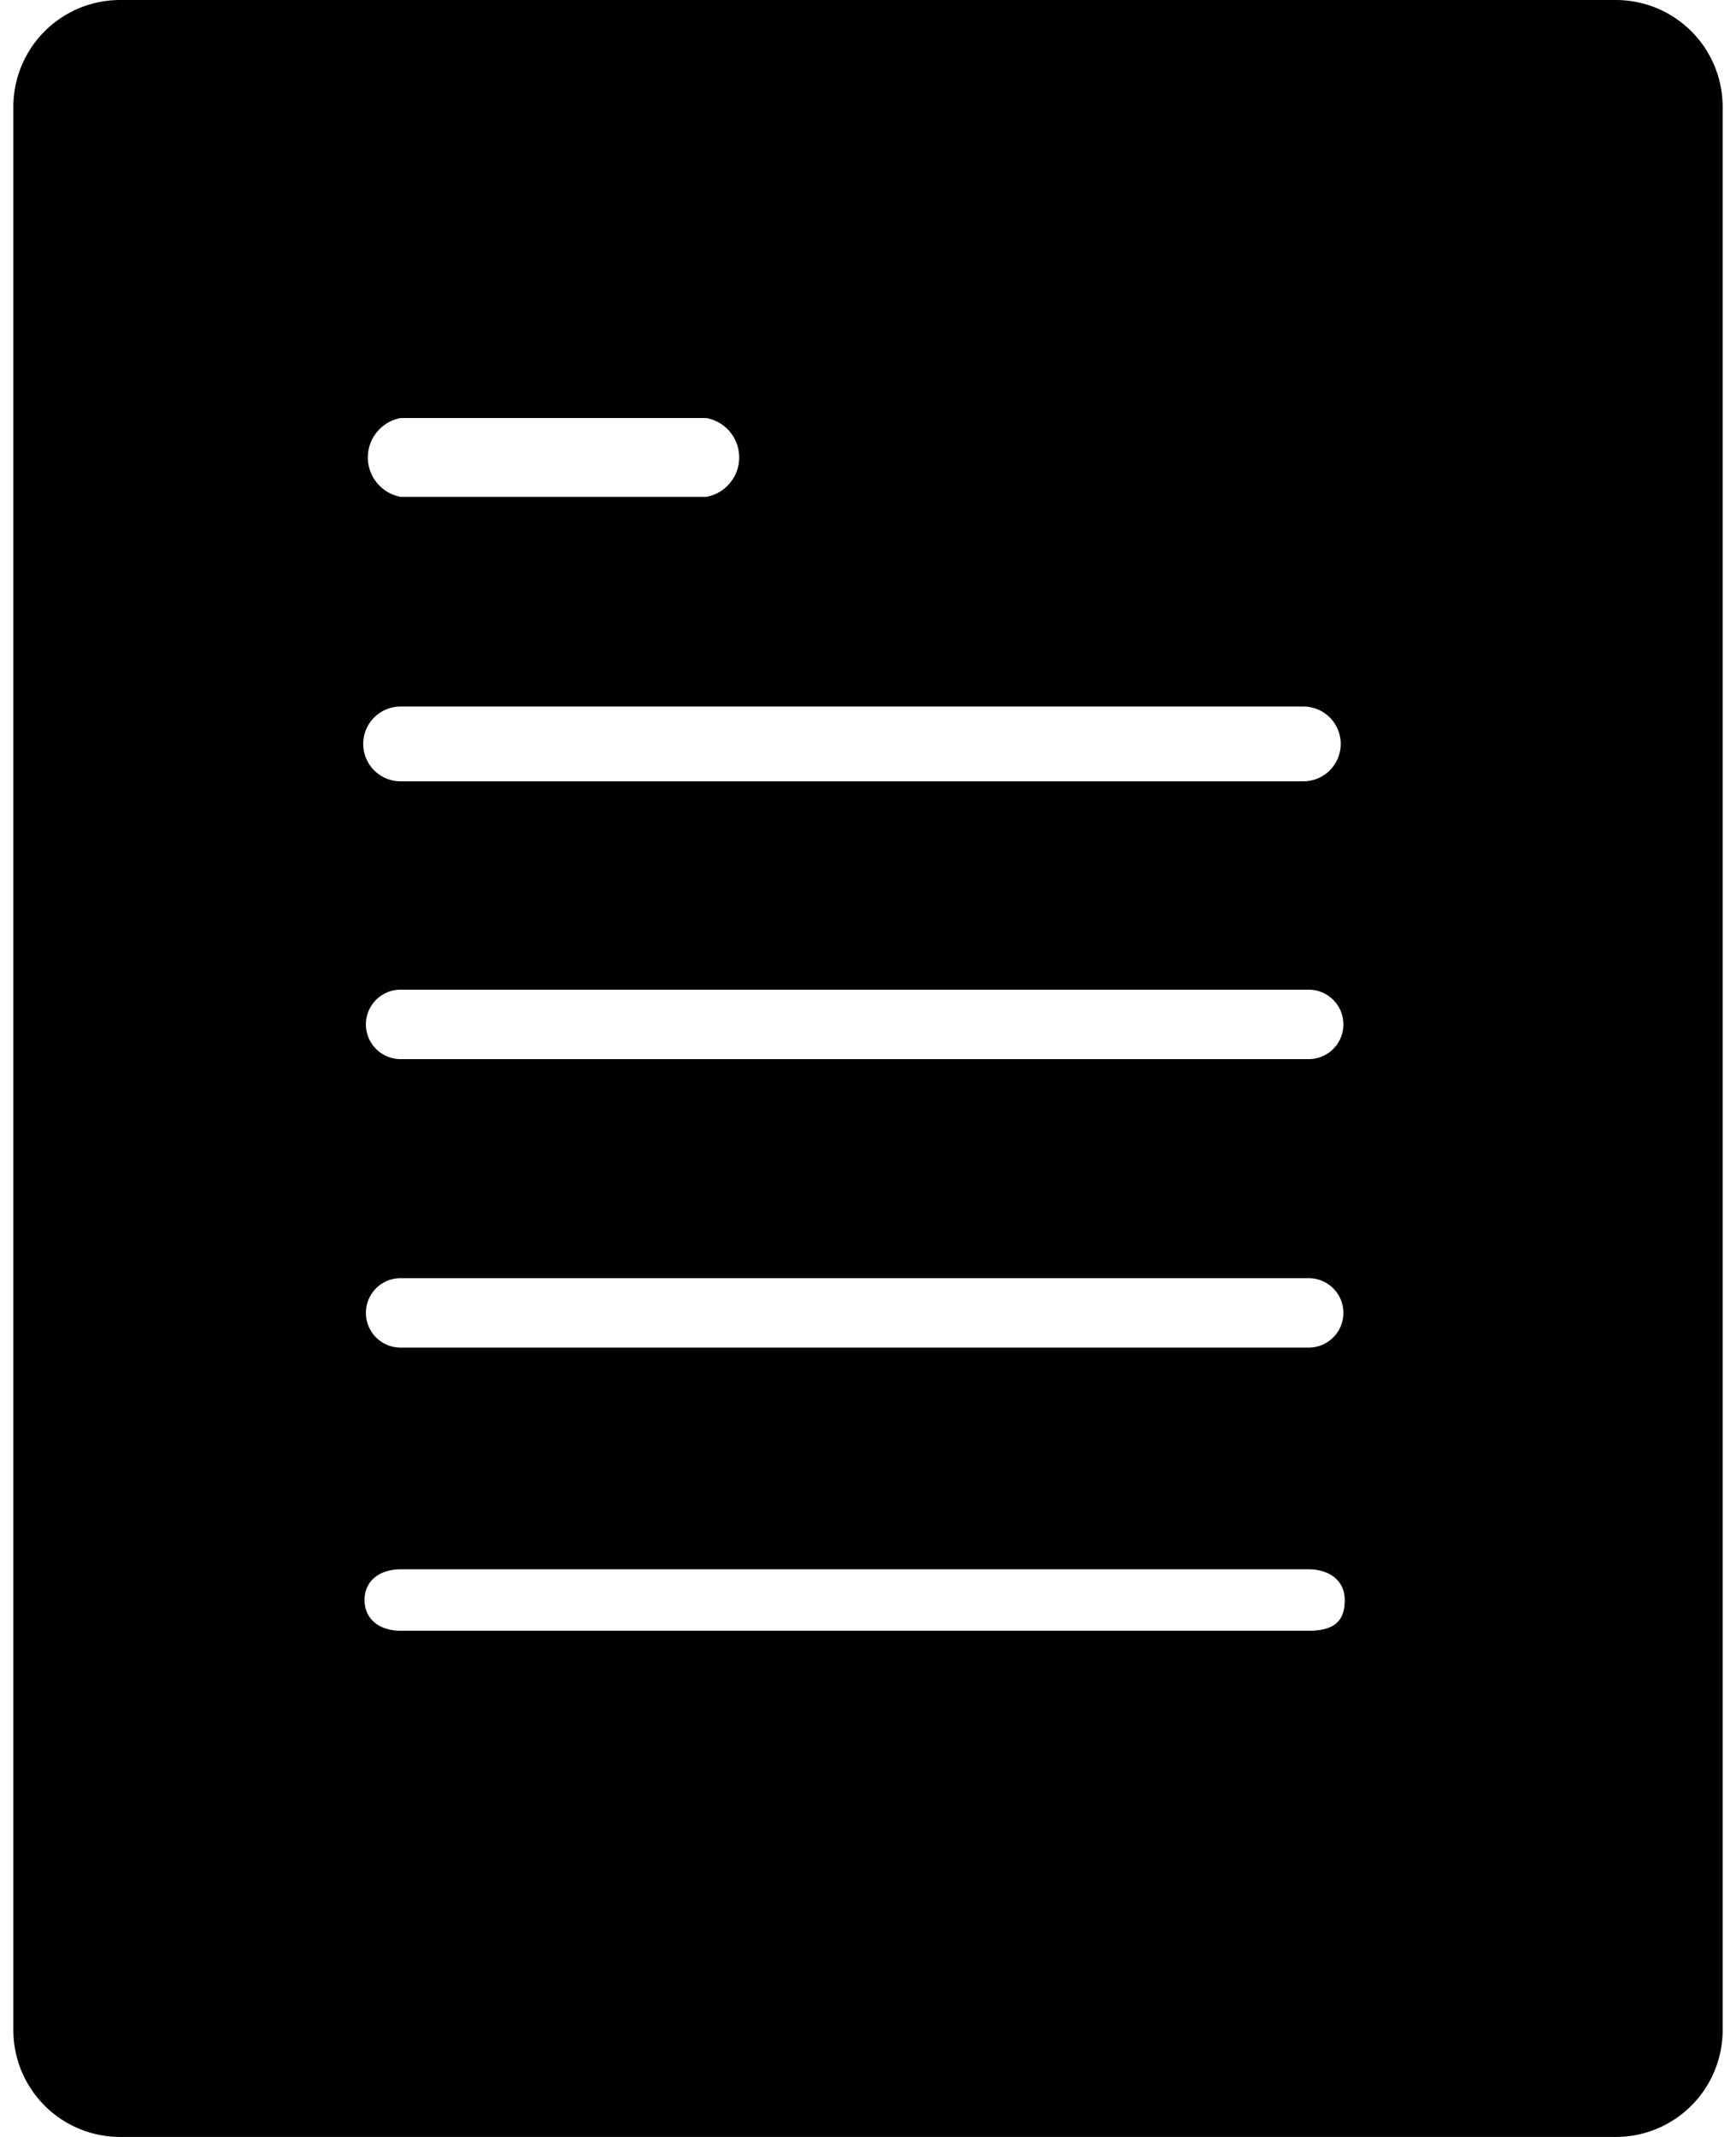 <svg class="icon icon-document2" height="16" viewBox="0 0 13 16" version="1.1" aria-hidden="true">
    <path
      d="M12.9.8a.8.8,0,0,0-.8-.8H.9A.8.8,0,0,0,.1.8V15.2a.8.8,0,0,0,.8.8H12.1a.8.8,0,0,0,.8-.8ZM3,3.13H5.29a.3.3,0,0,1,0,.59H3a.3.3,0,0,1,0-.59ZM3,5.29H9.76a.28.28,0,0,1,0,.56H3a.28.28,0,0,1,0-.56ZM9.8,12.21H3c-.15,0-.27-.08-.27-.23s.12-.23.27-.23H9.8c.15,0,.27.08.27.23S10,12.21,9.8,12.21Zm0-2.12H3a.26.26,0,1,1,0-.52H9.8a.26.26,0,1,1,0,.52Zm0-2.16H3a.26.26,0,1,1,0-.52H9.8a.26.26,0,1,1,0,.52Z"/>
</svg>
